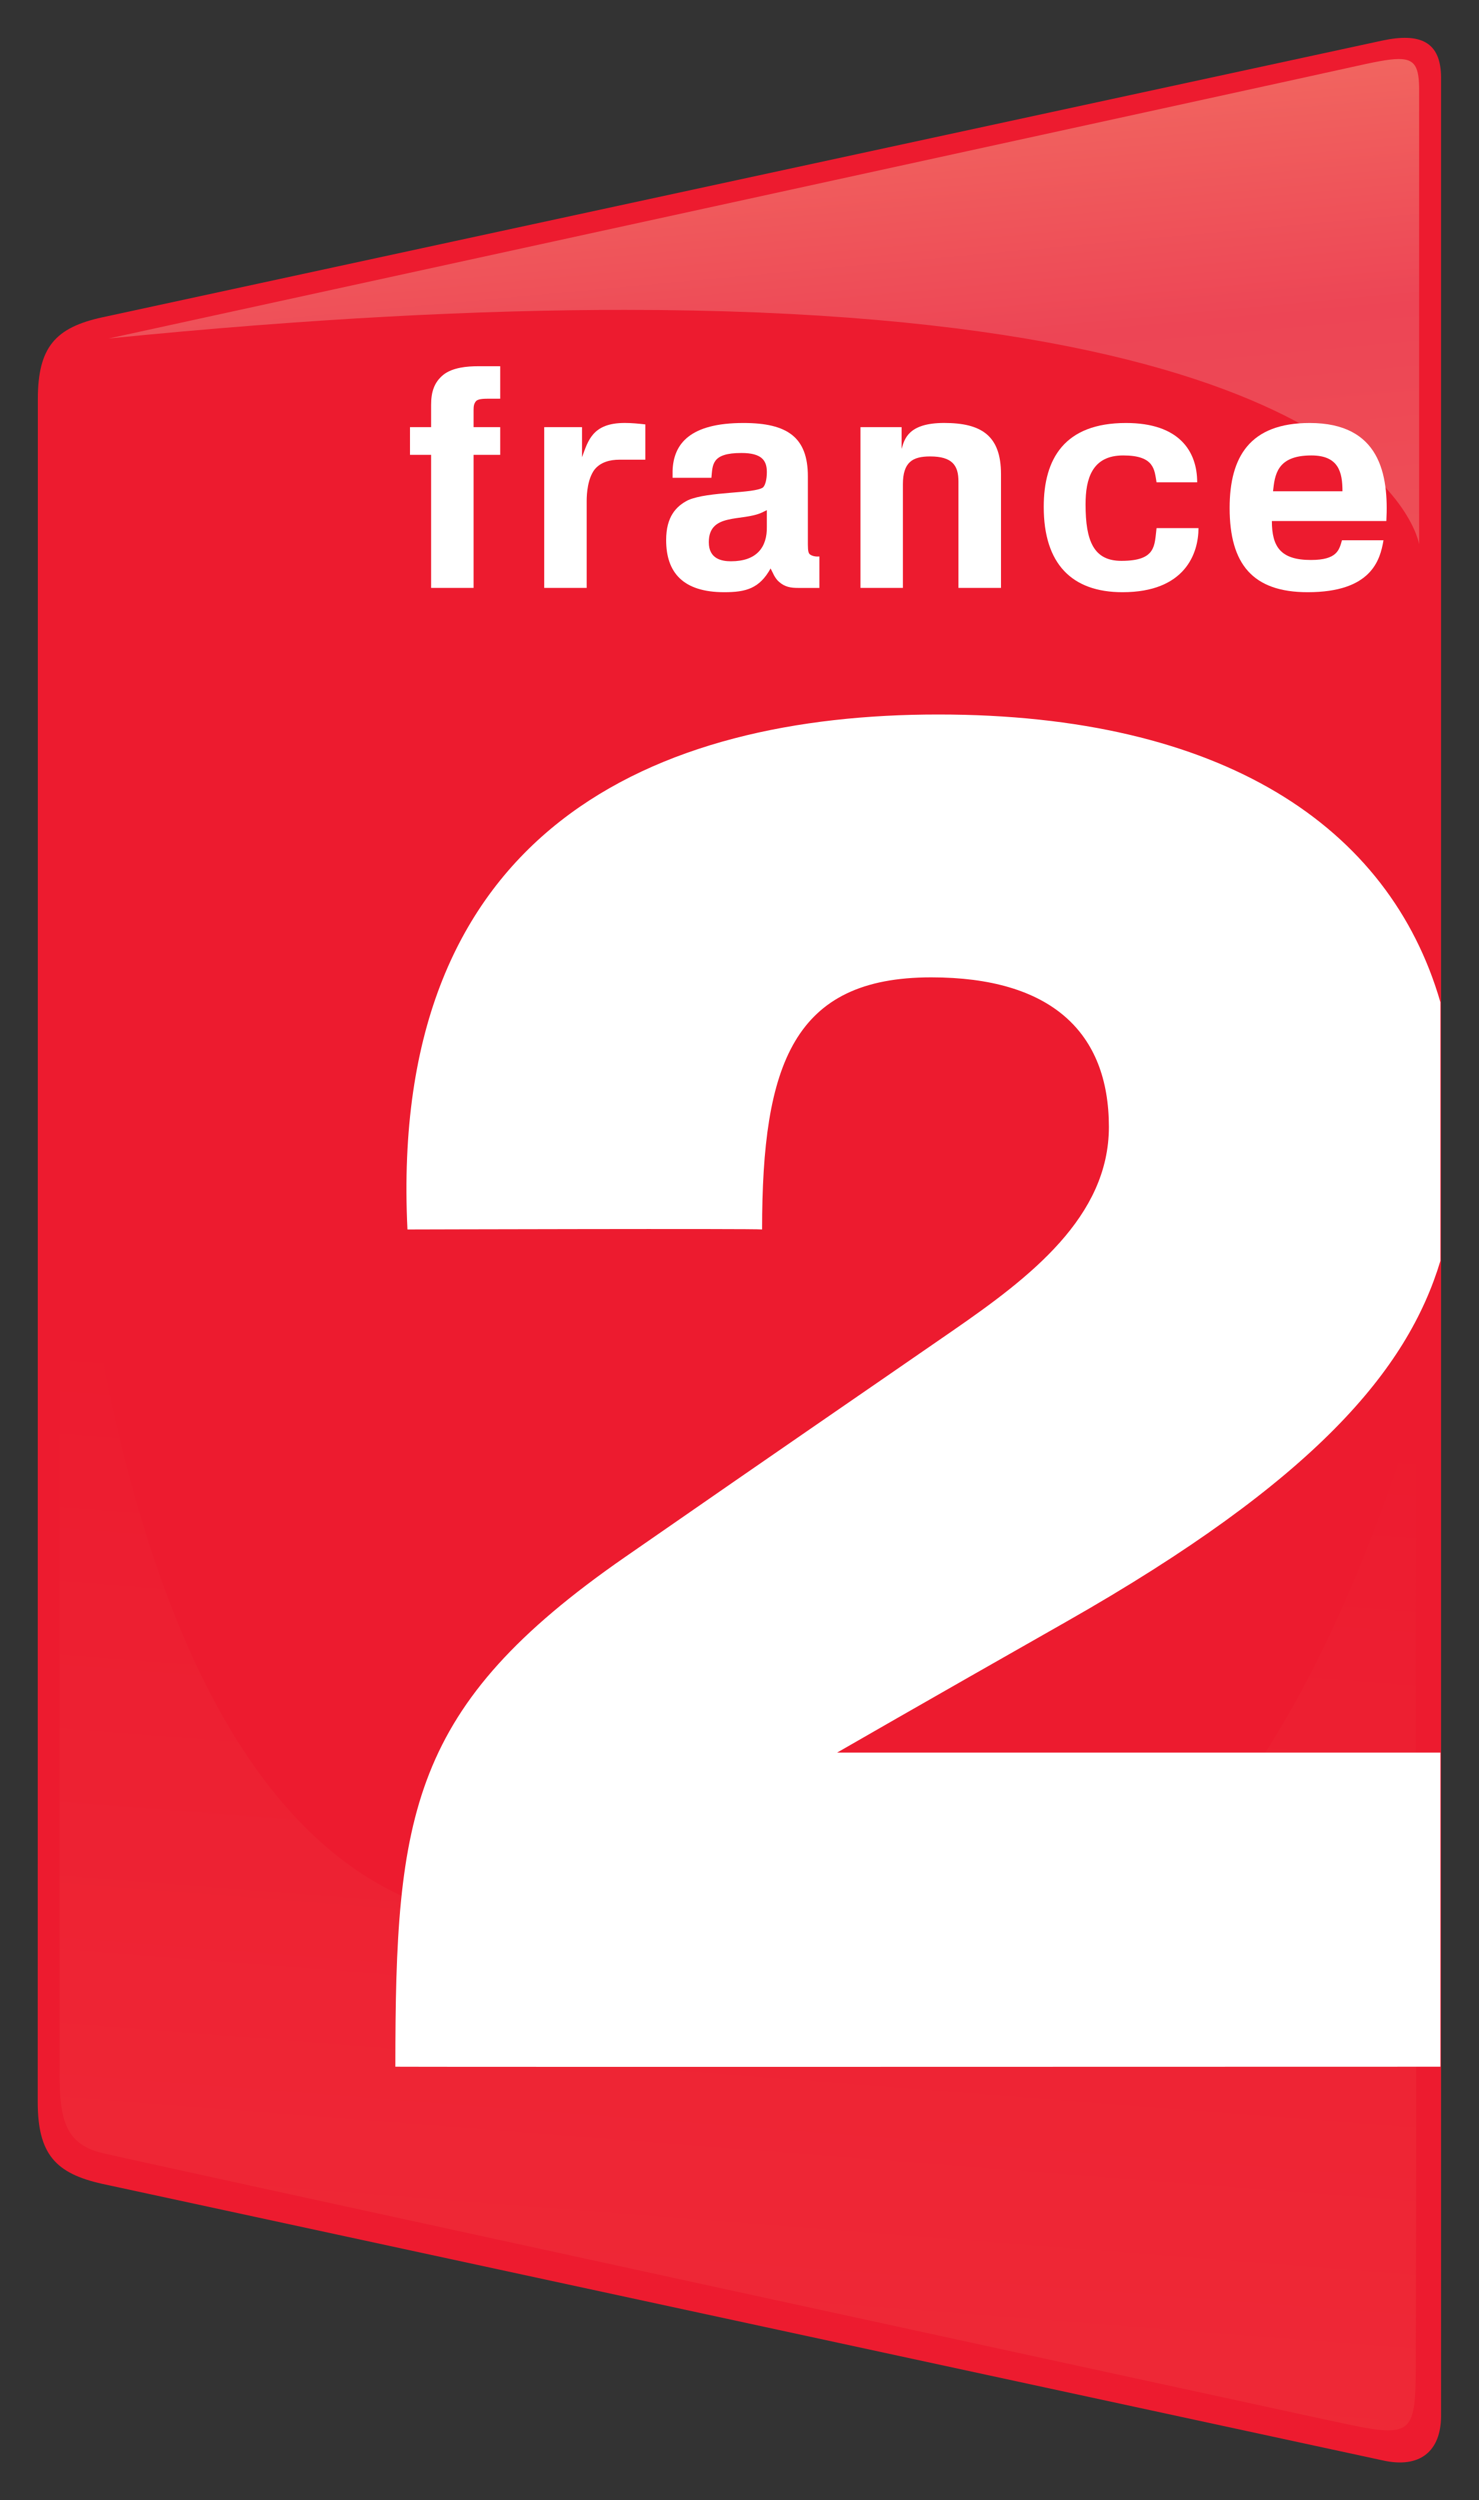<svg xmlns="http://www.w3.org/2000/svg" xmlns:xlink="http://www.w3.org/1999/xlink" width="195.758" height="330.854"><rect width="100%" height="100%" fill="#333333" stroke="none"/><defs><clipPath><path d="M617.226 463.603h109.005v63.36h-109.005v-63.36z"/></clipPath><clipPath><path d="M617.215 435.498h109.016v91.464h-109.016v-91.464z"/></clipPath><linearGradient id="a" gradientUnits="userSpaceOnUse" x1="218.872" y1="906.117" x2="293.251" y2="55.958" gradientTransform="matrix(1 0 0 -1 4 871.441)"><stop offset="0" stop-color="#F37364"/><stop offset=".15" stop-color="#ED4555"/><stop offset=".5" stop-color="#F26758"/><stop offset="1" stop-color="#ED1B2F"/></linearGradient><linearGradient xlink:href="#a" id="f" gradientUnits="userSpaceOnUse" gradientTransform="matrix(0 181.037 -181.037 0 97.901 175.907)" x1="-.874" y1="1.166" x2=".848" y2="1.033"/><linearGradient xlink:href="#a" x1="661.752" y1="527.824" x2="670.409" y2="459.683" gradientUnits="userSpaceOnUse"/><linearGradient xlink:href="#a" gradientUnits="userSpaceOnUse" x1="665.941" y1="523.915" x2="671.666" y2="461.778"/><linearGradient xlink:href="#b" x1="661.752" y1="527.824" x2="670.409" y2="459.683" gradientUnits="userSpaceOnUse"/><linearGradient id="b" gradientUnits="userSpaceOnUse" x1="218.872" y1="906.117" x2="293.251" y2="55.958" gradientTransform="matrix(1 0 0 -1 4 871.441)"><stop offset="0" stop-color="#F37364"/><stop offset=".15" stop-color="#ED4555"/><stop offset=".5" stop-color="#F26758"/><stop offset="1" stop-color="#ED1B2F"/></linearGradient><linearGradient xlink:href="#b" gradientUnits="userSpaceOnUse" x1="665.941" y1="523.915" x2="671.666" y2="461.778"/><linearGradient xlink:href="#c" x1="661.752" y1="527.824" x2="670.409" y2="459.683" gradientUnits="userSpaceOnUse"/><linearGradient id="c" gradientUnits="userSpaceOnUse" x1="218.872" y1="906.117" x2="293.251" y2="55.958" gradientTransform="matrix(1 0 0 -1 4 871.441)"><stop offset="0" stop-color="#F37364"/><stop offset=".15" stop-color="#ED4555"/><stop offset=".5" stop-color="#F26758"/><stop offset="1" stop-color="#ED1B2F"/></linearGradient><linearGradient xlink:href="#c" gradientUnits="userSpaceOnUse" x1="665.941" y1="523.915" x2="671.666" y2="461.778"/><linearGradient id="d" gradientUnits="userSpaceOnUse" x1="218.872" y1="906.117" x2="293.251" y2="55.958" gradientTransform="matrix(1 0 0 -1 4 871.441)"><stop offset="0" stop-color="#F37364"/><stop offset=".15" stop-color="#ED4555"/><stop offset=".5" stop-color="#F26758"/><stop offset="1" stop-color="#ED1B2F"/></linearGradient><linearGradient gradientTransform="translate(-356.929 -197.118)" y2="461.778" x2="671.666" y1="523.915" x1="665.941" gradientUnits="userSpaceOnUse" id="e" xlink:href="#d"/></defs><g transform="translate(362.902 -528.035)"><g transform="matrix(5.064 0 0 -5.064 -2042.296 2203.376)"><path d="M369.299 328.801c0 .945-.546 1.185-1.541.971l-33.451-7.231c-1.222-.267-1.684-.774-1.684-2.14l-.003-44.491c0-1.371.465-1.872 1.687-2.145l33.451-7.223c1.01-.232 1.533.257 1.541 1.141v61.118" fill="#ed1b2f"/><path d="M366.934 329.074c-1.748-.39-32.461-7.086-32.461-7.086 5.263.527 9.716.748 13.488.748 19.827 0 20.765-6.126 20.765-6.126s-.002 8.837 0 11.86c0 .601-.098.821-.531.821-.27 0-.672-.085-1.261-.217" fill="url(#e)"/><g transform="translate(-356.929 -197.118)"><path d="M720.702 514.676c0-1.47.608-2.2 2.04-2.2 1.662 0 1.894.836 1.981 1.357h-1.085c-.072-.25-.123-.515-.811-.515-.792 0-1.021.343-1.021 1.018h2.992c.064 1.211-.162 2.562-2.004 2.562-1.565 0-2.092-.886-2.092-2.222m2.949.437h-1.815c.047.425.098.937 1.001.937.719 0 .814-.444.814-.937" fill="#fff"/><path d="M717.994 516.898c1.388 0 1.86-.737 1.86-1.551h-1.062c-.057.323-.048.703-.872.703-.817 0-.984-.614-.984-1.28 0-.966.218-1.475.937-1.475.919 0 .862.407.919.856h1.096c0-.656-.346-1.675-1.986-1.675-1.325 0-2.059.741-2.059 2.23 0 1.256.541 2.192 2.151 2.192" fill="#fff"/><path d="M711.053 516.79h1.075v-.57c.074.255.173.679 1.113.679.974 0 1.485-.332 1.485-1.338v-2.972h-1.112v2.783c0 .413-.158.652-.74.652-.461 0-.712-.15-.712-.73v-2.705h-1.109v4.201z" fill="#fff"/><path d="M708.606 515.618c0-.193-.041-.353-.102-.405-.23-.164-1.421-.1-1.953-.33-.32-.16-.577-.438-.577-1.045 0-.849.443-1.362 1.519-1.362.564 0 .92.095 1.211.621.055-.098.103-.251.224-.353.15-.131.299-.156.5-.156h.552v.822c-.135-.013-.214.03-.244.051-.038.027-.058.081-.058.262v1.783c0 1.021-.539 1.392-1.682 1.392-1.395 0-1.83-.539-1.854-1.249v-.183h1.015c.034.342 0 .648.784.648.533 0 .665-.197.665-.496m-.125-1.059l.125.062v-.43c.011-.543-.268-.907-.937-.907-.248 0-.58.065-.58.498 0 .777.868.535 1.392.777" fill="#fff"/><path d="M702.787 516.79h.988v-.787c.16.431.272.896 1.117.896.178 0 .355-.017.538-.038v-.922h-.675c-.253 0-.495-.065-.65-.255-.181-.237-.208-.625-.208-.824v-2.271h-1.11v4.201z" fill="#fff"/></g><path d="M344.708 320.415h-.309c-.136 0-.282-.007-.329-.071-.045-.058-.058-.115-.058-.224v-.448h.696v-.724h-.696v-3.477h-1.11v3.477h-.552v.724h.552v.581c0 .332.076.587.319.786.245.194.631.224.906.224h.581v-.848z" fill="#fff"/><path d="M333.191 306.933v-30.301c0-1.238.179-1.845 1.145-2.069 1.395-.323 30.587-6.667 32.019-6.975.731-.157 1.226-.265 1.564-.265.709 0 .716.466.72 1.89.019 6.903.008 8.559 0 19.552 0 0 .012 3.234.012 4.851l.003.405c-1.921-6.03-5.736-15.465-13.67-14.836 0 0-6.792-2.032-12.713 2.044-8.493 3.704-9.054 22.181-9.08 25.702z" fill="url(#f)"/></g><g transform="matrix(.364 0 0 .366 -558.079 557.734)"><linearGradient gradientUnits="userSpaceOnUse" x1="264.632" y1="688.775" x2="354.639" y2="178.324" gradientTransform="matrix(1 0 0 -1 4 871.441)"><stop offset=".5" stop-color="#fff"/><stop offset="1" stop-color="#BFBFBF"/></linearGradient><path d="M1059.96 552.53h-219.366s30.462-17.461 83.232-47.266c90.569-51.167 124.217-91.167 136.133-130.516v-93.54c-18.532-63.62-79.367-104.016-182.619-104.016-102.214 0-200.105 40.942-192.98 186.195 0 0 127.125-.37 128.951 0 0-59.805 11.44-91.156 61.497-91.156 43.627 0 64.609 19.867 64.609 54.067 0 32.534-28.661 54.354-56.714 73.636-38.652 26.563-56.549 38.664-119.417 82.036-78.044 53.875-83.326 92.667-83.326 184.136.149.106 328.688.023 380 0v-113.576z" fill="#fff"/></g></g></svg>